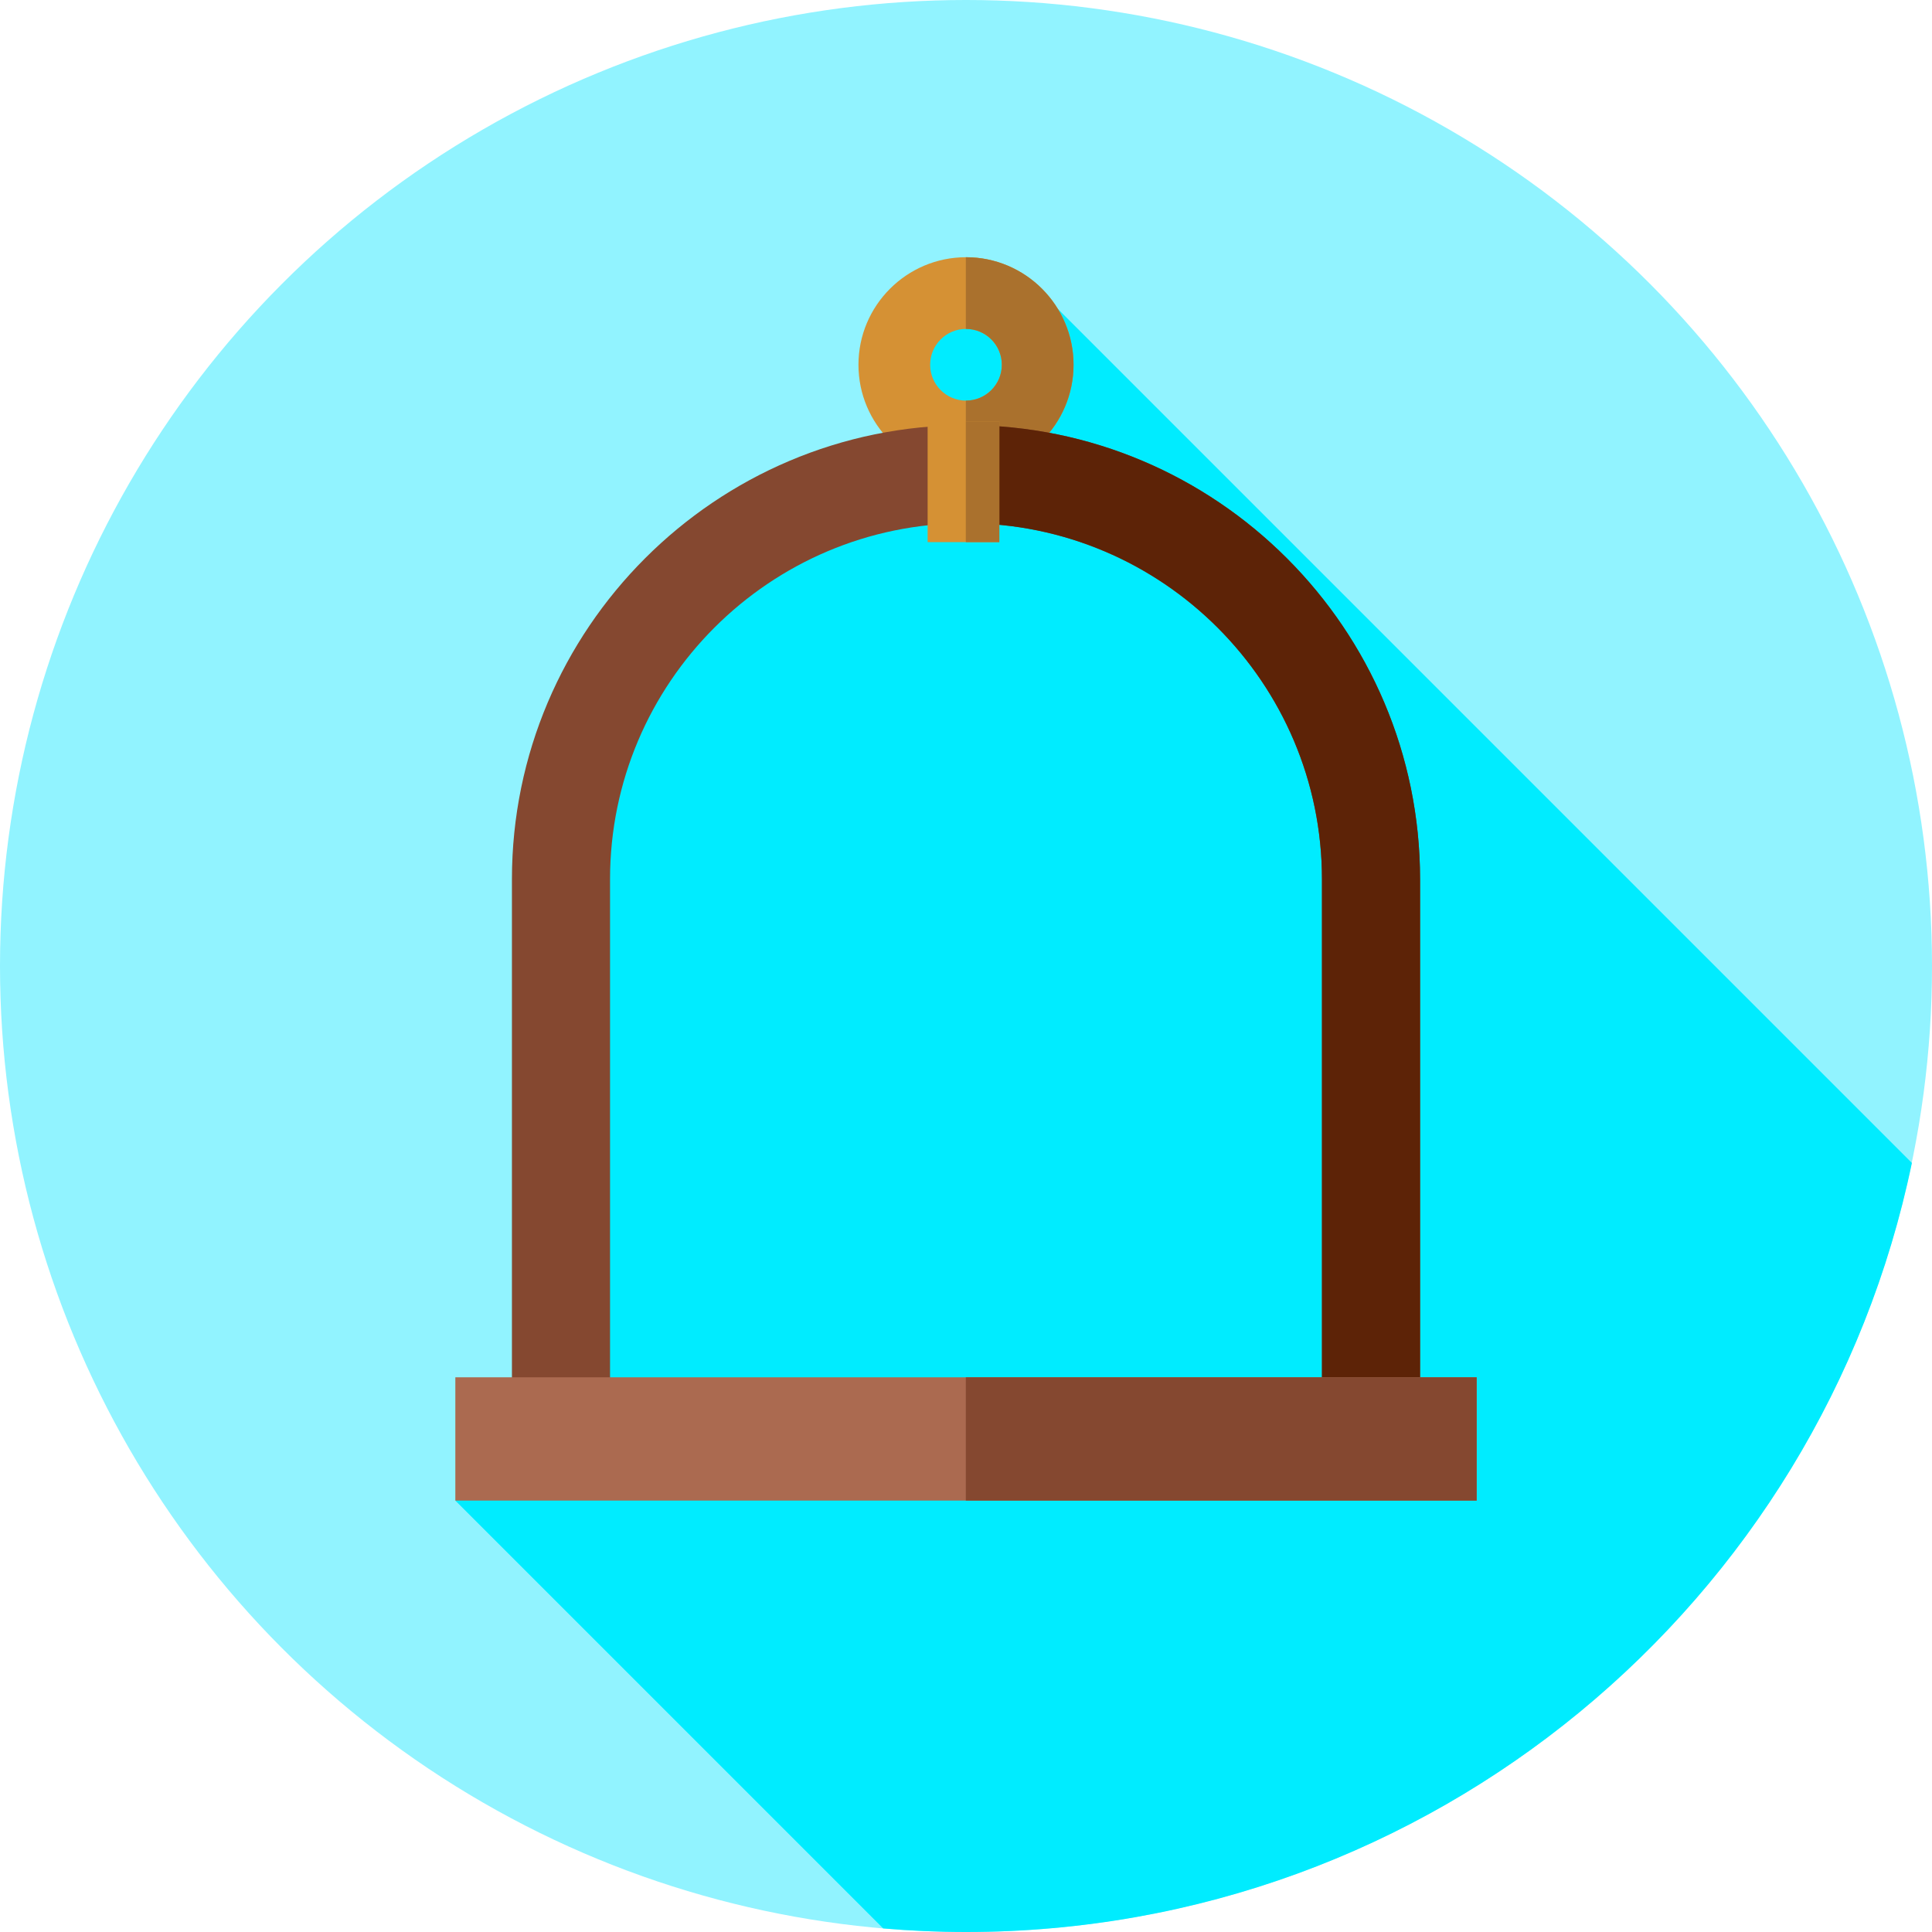 <?xml version="1.0" encoding="iso-8859-1"?>
<!-- Generator: Adobe Illustrator 19.0.0, SVG Export Plug-In . SVG Version: 6.00 Build 0)  -->
<svg version="1.1" id="Capa_1" xmlns="http://www.w3.org/2000/svg" xmlns:xlink="http://www.w3.org/1999/xlink" x="0px" y="0px"
	 viewBox="0 0 512 512" style="enable-background:new 0 0 512 512;" xml:space="preserve">
<circle style="fill:#91F3FF;" cx="256" cy="256" r="256"/>
<path style="fill:#00ECFF;" d="M506.668,308.193L280.357,81.882l-39.8-4.132l4.91,51.694l-81.181,43.127l-22.838,211.253
	l-20.781,13.842l113.387,113.387C241.289,511.668,248.605,512,256,512C379.499,512,482.565,424.548,506.668,308.193z"/>
<path style="fill:#D59134;" d="M256,125.167c-15.715,0-28.5-12.785-28.5-28.5s12.785-28.5,28.5-28.5s28.5,12.785,28.5,28.5
	S271.715,125.167,256,125.167z M256,87.167c-5.238,0-9.5,4.262-9.5,9.5s4.262,9.5,9.5,9.5s9.5-4.262,9.5-9.5
	S261.238,87.167,256,87.167z"/>
<path style="fill:#AA712D;" d="M256,68.167c-0.016,0-0.032,0.001-0.048,0.001v19.001c0.016,0,0.032-0.002,0.048-0.002
	c5.238,0,9.5,4.262,9.5,9.5s-4.262,9.5-9.5,9.5c-0.016,0-0.032-0.002-0.048-0.002v19.001c0.016,0,0.032,0.001,0.048,0.001
	c15.715,0,28.5-12.785,28.5-28.5S271.715,68.167,256,68.167z"/>
<path style="fill:#854830;" d="M376.333,394H135.667V233c0-66.352,53.981-120.333,120.333-120.333S376.333,166.648,376.333,233V394z
	 M161.667,368h188.667V233c0-52.016-42.318-94.333-94.333-94.333S161.667,180.984,161.667,233V368z"/>
<path style="fill:#5D2307;" d="M376.333,233c0-66.352-53.981-120.333-120.333-120.333c-0.016,0-0.032,0-0.048,0v26
	c0.016,0,0.032,0,0.048,0c52.016,0,94.333,42.318,94.333,94.333v135h-94.381v26h120.381V233z"/>
<rect x="120.67" y="365" style="fill:#AB6A50;" width="270.67" height="32.667"/>
<rect x="255.95" y="365" style="fill:#854830;" width="135.38" height="32.667"/>
<rect x="245.83" y="111.67" style="fill:#D59134;" width="19" height="32"/>
<rect x="255.95" y="111.67" style="fill:#AA712D;" width="8.881" height="32"/>
<g>
</g>
<g>
</g>
<g>
</g>
<g>
</g>
<g>
</g>
<g>
</g>
<g>
</g>
<g>
</g>
<g>
</g>
<g>
</g>
<g>
</g>
<g>
</g>
<g>
</g>
<g>
</g>
<g>
</g>
</svg>
